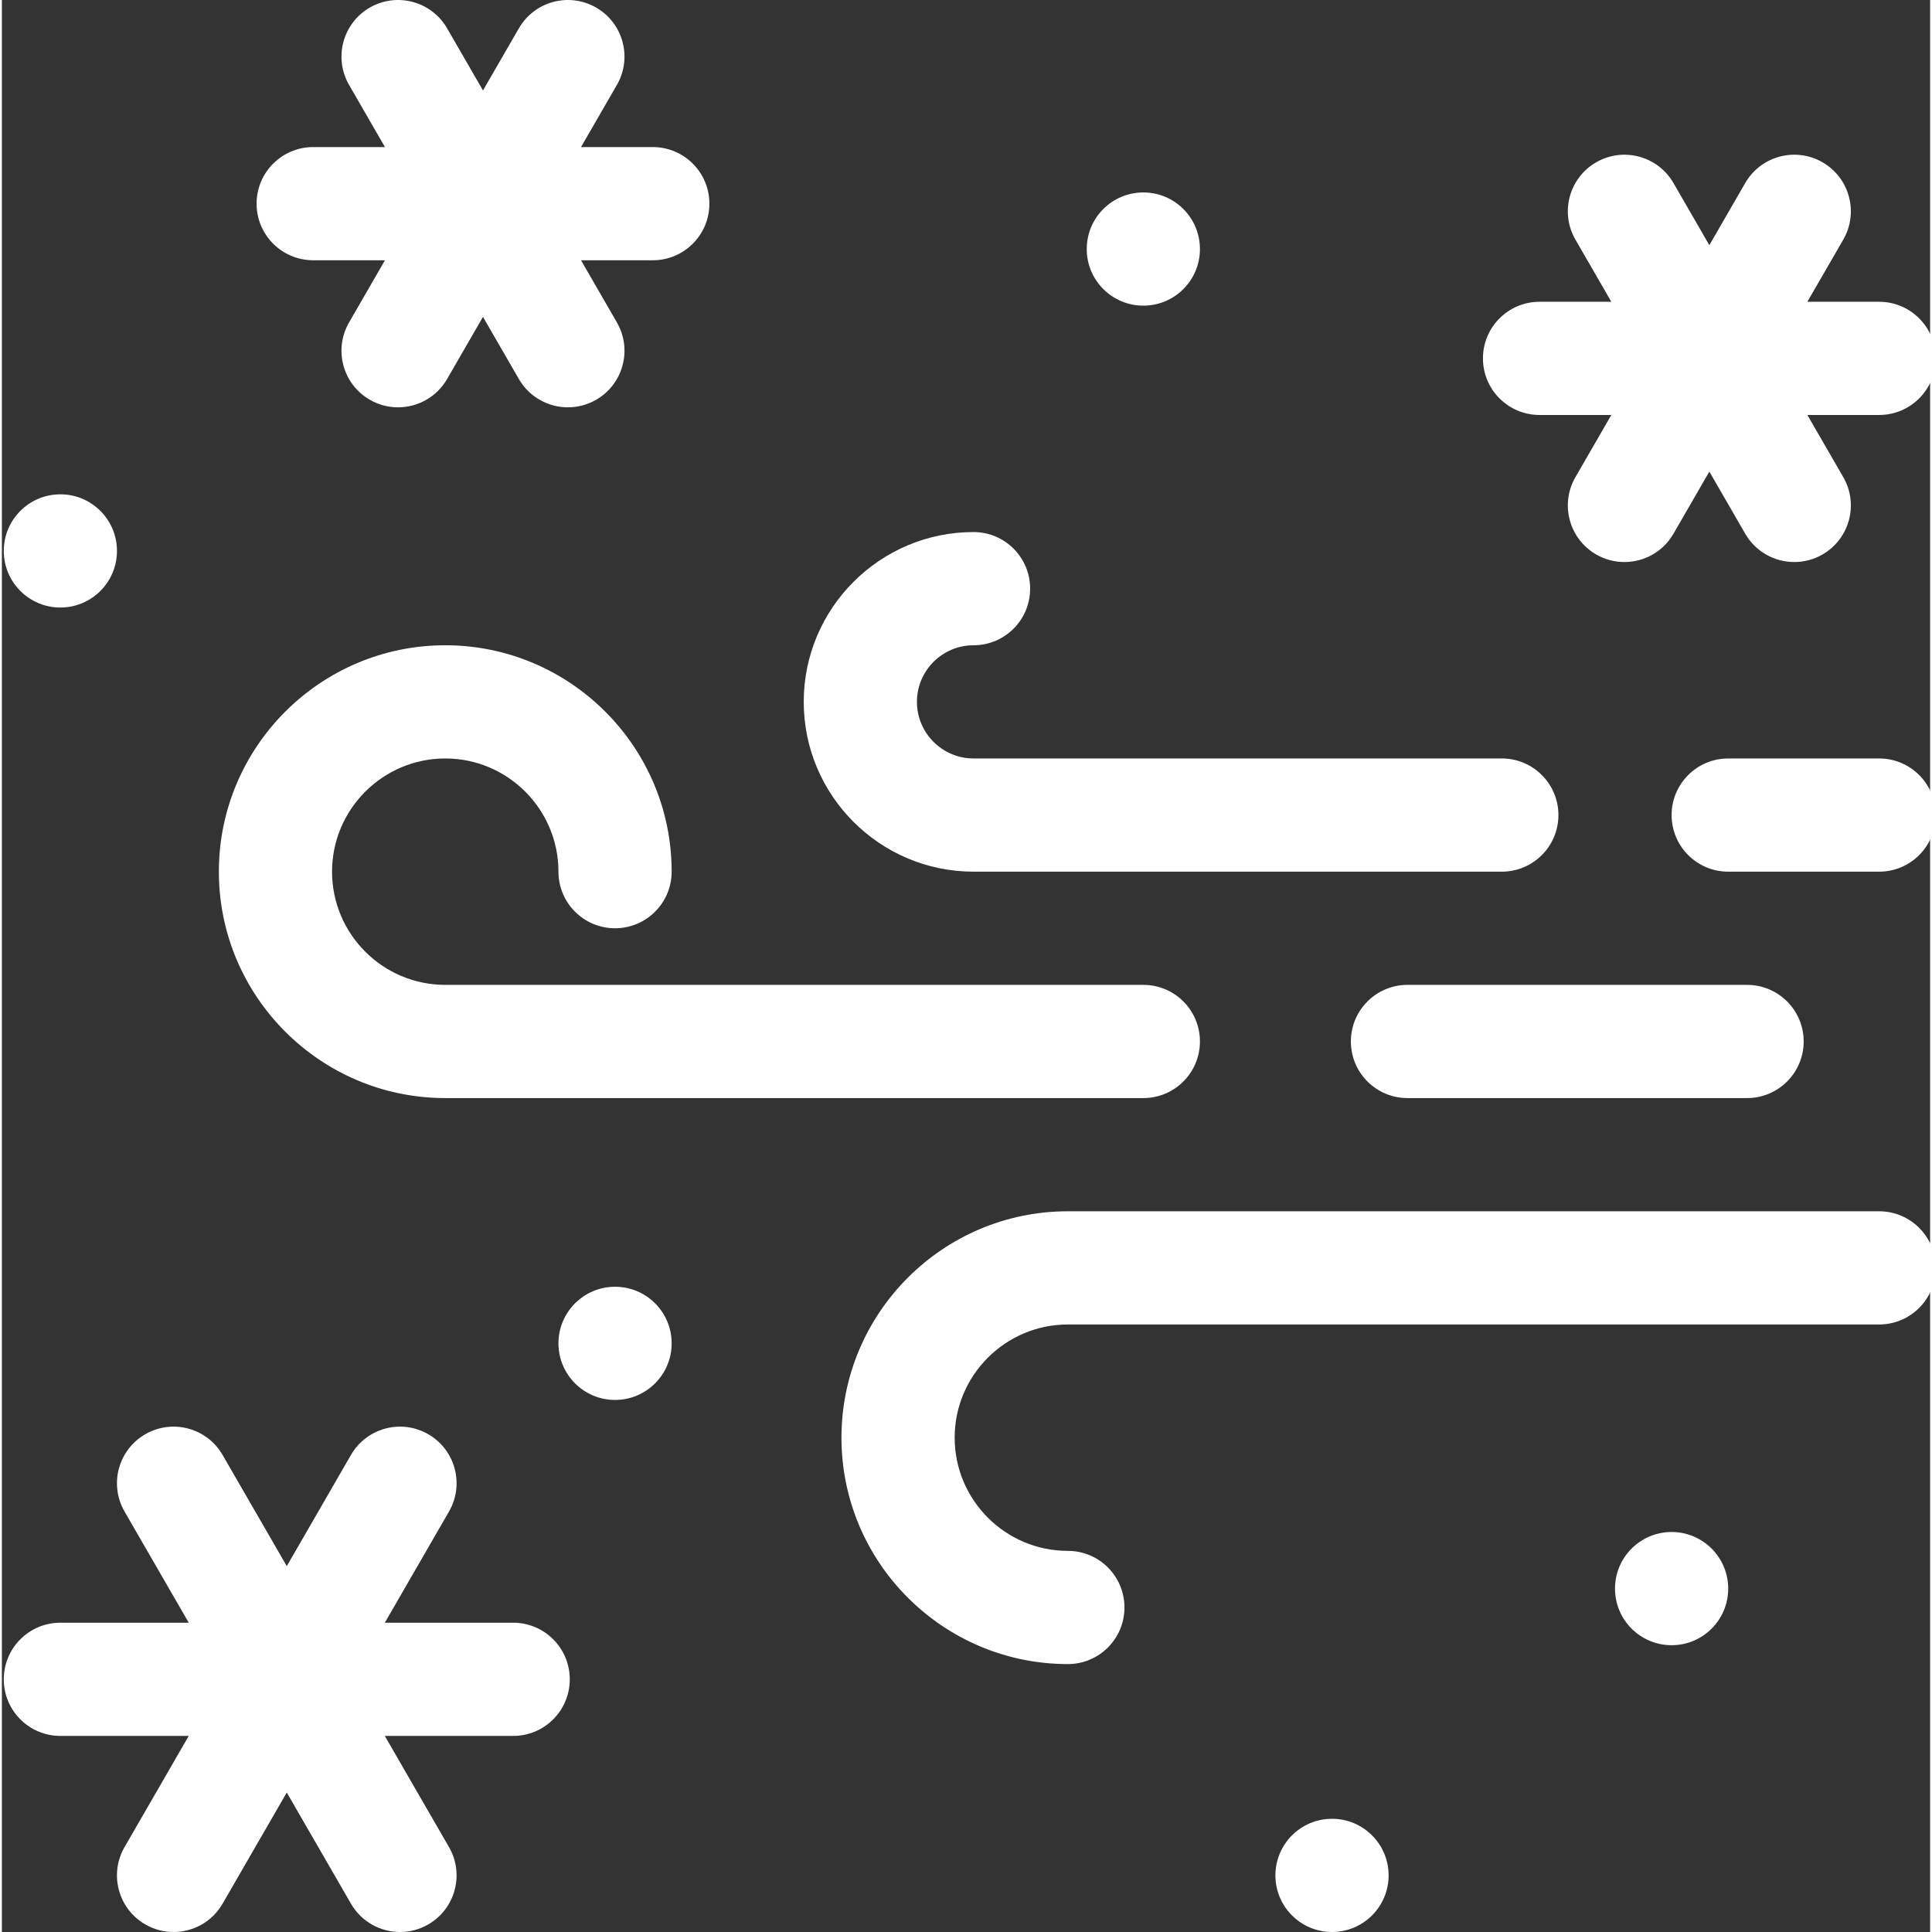 <?xml version="1.0"?>
<svg xmlns="http://www.w3.org/2000/svg" height="512px" viewBox="0 0 511 511.998" width="512px"><rect x="0" y="0" width="511" height="511.998" fill="#333333" stroke="none"/><g><path d="m135.496 430.035h-34.016l17.008-29.461c4.145-7.172 1.684-16.348-5.488-20.488-7.176-4.145-16.352-1.684-20.492 5.488l-17.008 29.465-17.012-29.465c-4.141-7.172-13.312-9.629-20.488-5.488-7.176 4.141-9.633 13.316-5.492 20.488l17.012 29.461h-34.02c-8.285 0-15 6.719-15 15 0 8.285 6.715 15 15 15h34.016l-17.008 29.461c-4.145 7.176-1.684 16.348 5.488 20.488 2.363 1.367 4.941 2.016 7.488 2.016 5.184 0 10.227-2.691 13.004-7.504l17.008-29.461 17.012 29.461c2.777 4.812 7.82 7.504 13.004 7.504 2.543 0 5.125-.648 7.484-2.016 7.176-4.141 9.633-13.312 5.492-20.488l-17.012-29.461h34.02c8.285 0 15-6.715 15-15 0-8.281-6.715-15-15-15zm0 0" data-original="#000000" class="active-path" data-old_color="#000000" fill="#FFFFFF"/><path d="m407.496 109.973h19.02l-9.512 16.473c-4.145 7.172-1.684 16.348 5.492 20.488 2.359 1.363 4.938 2.012 7.484 2.012 5.184 0 10.227-2.691 13.004-7.5l9.508-16.473 9.512 16.473c2.777 4.812 7.82 7.5 13.004 7.5 2.543 0 5.125-.648 7.484-2.012 7.176-4.141 9.633-13.316 5.492-20.488l-9.512-16.473h19.02c8.285 0 15-6.715 15-15s-6.715-15-15-15h-19.02l9.512-16.469c4.141-7.176 1.684-16.348-5.492-20.492-7.172-4.145-16.348-1.684-20.488 5.492l-9.512 16.469-9.508-16.469c-4.145-7.176-13.316-9.633-20.488-5.492-7.176 4.145-9.637 13.316-5.492 20.492l9.512 16.469h-19.02c-8.285 0-15 6.715-15 15s6.715 15 15 15zm0 0" data-original="#000000" class="active-path" data-old_color="#000000" fill="#FFFFFF"/><path d="m82.5 68.973h19.016l-9.508 16.473c-4.145 7.172-1.688 16.348 5.488 20.488 2.363 1.363 4.941 2.012 7.488 2.012 5.184 0 10.223-2.688 13.004-7.5l9.508-16.473 9.512 16.473c2.777 4.812 7.82 7.5 13.004 7.5 2.543 0 5.121-.648 7.484-2.012 7.176-4.141 9.633-13.316 5.488-20.488l-9.508-16.473h19.02c8.281 0 15-6.715 15-15 0-8.281-6.719-15-15-15h-19.02l9.508-16.469c4.145-7.176 1.688-16.348-5.488-20.492-7.176-4.141-16.348-1.684-20.488 5.492l-9.512 16.469-9.508-16.469c-4.145-7.176-13.316-9.633-20.492-5.492-7.176 4.145-9.633 13.316-5.488 20.492l9.508 16.469h-19.016c-8.285 0-15 6.719-15 15 0 8.285 6.715 15 15 15zm0 0" data-original="#000000" class="active-path" data-old_color="#000000" fill="#FFFFFF"/><path d="m357.496 276c0 8.281 6.715 15 15 15h89.996c8.285 0 15-6.719 15-15 0-8.285-6.715-15-15-15h-89.996c-8.285 0-15 6.715-15 15zm0 0" data-original="#000000" class="active-path" data-old_color="#000000" fill="#FFFFFF"/><path d="m497.492 201h-40c-8.281 0-15 6.715-15 15s6.719 15 15 15h40c8.285 0 15-6.715 15-15s-6.715-15-15-15zm0 0" data-original="#000000" class="active-path" data-old_color="#000000" fill="#FFFFFF"/><path d="m457.492 420.996c0 8.285-6.715 15-15 15-8.281 0-15-6.715-15-15 0-8.281 6.719-15 15-15 8.285 0 15 6.719 15 15zm0 0" data-original="#000000" class="active-path" data-old_color="#000000" fill="#FFFFFF"/><path d="m367.496 496.996c0 8.285-6.719 15-15 15-8.285 0-15-6.715-15-15s6.715-15 15-15c8.281 0 15 6.715 15 15zm0 0" data-original="#000000" class="active-path" data-old_color="#000000" fill="#FFFFFF"/><path d="m177.496 355.996c0 8.285-6.715 15-15 15-8.281 0-15-6.715-15-15 0-8.281 6.719-14.996 15-14.996 8.285 0 15 6.715 15 14.996zm0 0" data-original="#000000" class="active-path" data-old_color="#000000" fill="#FFFFFF"/><path d="m317.496 66c0 8.285-6.715 15-15 15s-15-6.715-15-15c0-8.281 6.715-15 15-15s15 6.719 15 15zm0 0" data-original="#000000" class="active-path" data-old_color="#000000" fill="#FFFFFF"/><path d="m30.5 146c0 8.285-6.719 15-15 15-8.285 0-15-6.715-15-15s6.715-15 15-15c8.281 0 15 6.715 15 15zm0 0" data-original="#000000" class="active-path" data-old_color="#000000" fill="#FFFFFF"/><path d="m497.492 321h-214.996c-33.082 0-60 26.914-60 59.996 0 33.086 26.918 60 60 60 8.285 0 15-6.715 15-15 0-8.281-6.715-15-15-15-16.543 0-30-13.457-30-30 0-16.539 13.457-29.996 30-29.996h214.996c8.285 0 15-6.719 15-15 0-8.285-6.715-15-15-15zm0 0" data-original="#000000" class="active-path" data-old_color="#000000" fill="#FFFFFF"/><path d="m257.496 231h140c8.281 0 15-6.715 15-15s-6.719-15-15-15h-140c-8.27 0-15-6.73-15-15s6.73-15 15-15c8.285 0 15-6.715 15-15s-6.715-15-15-15c-24.812 0-45 20.188-45 45s20.188 45 45 45zm0 0" data-original="#000000" class="active-path" data-old_color="#000000" fill="#FFFFFF"/><path d="m117.496 291h185c8.285 0 15-6.719 15-15 0-8.285-6.715-15-15-15h-185c-16.539 0-29.996-13.457-29.996-30s13.457-30 29.996-30c16.543 0 30 13.457 30 30 0 8.285 6.719 15 15 15 8.285 0 15-6.715 15-15 0-33.086-26.914-60-60-60-33.082 0-59.996 26.914-59.996 60 0 33.082 26.914 60 59.996 60zm0 0" data-original="#000000" class="active-path" data-old_color="#000000" fill="#FFFFFF"/></g> </svg>
